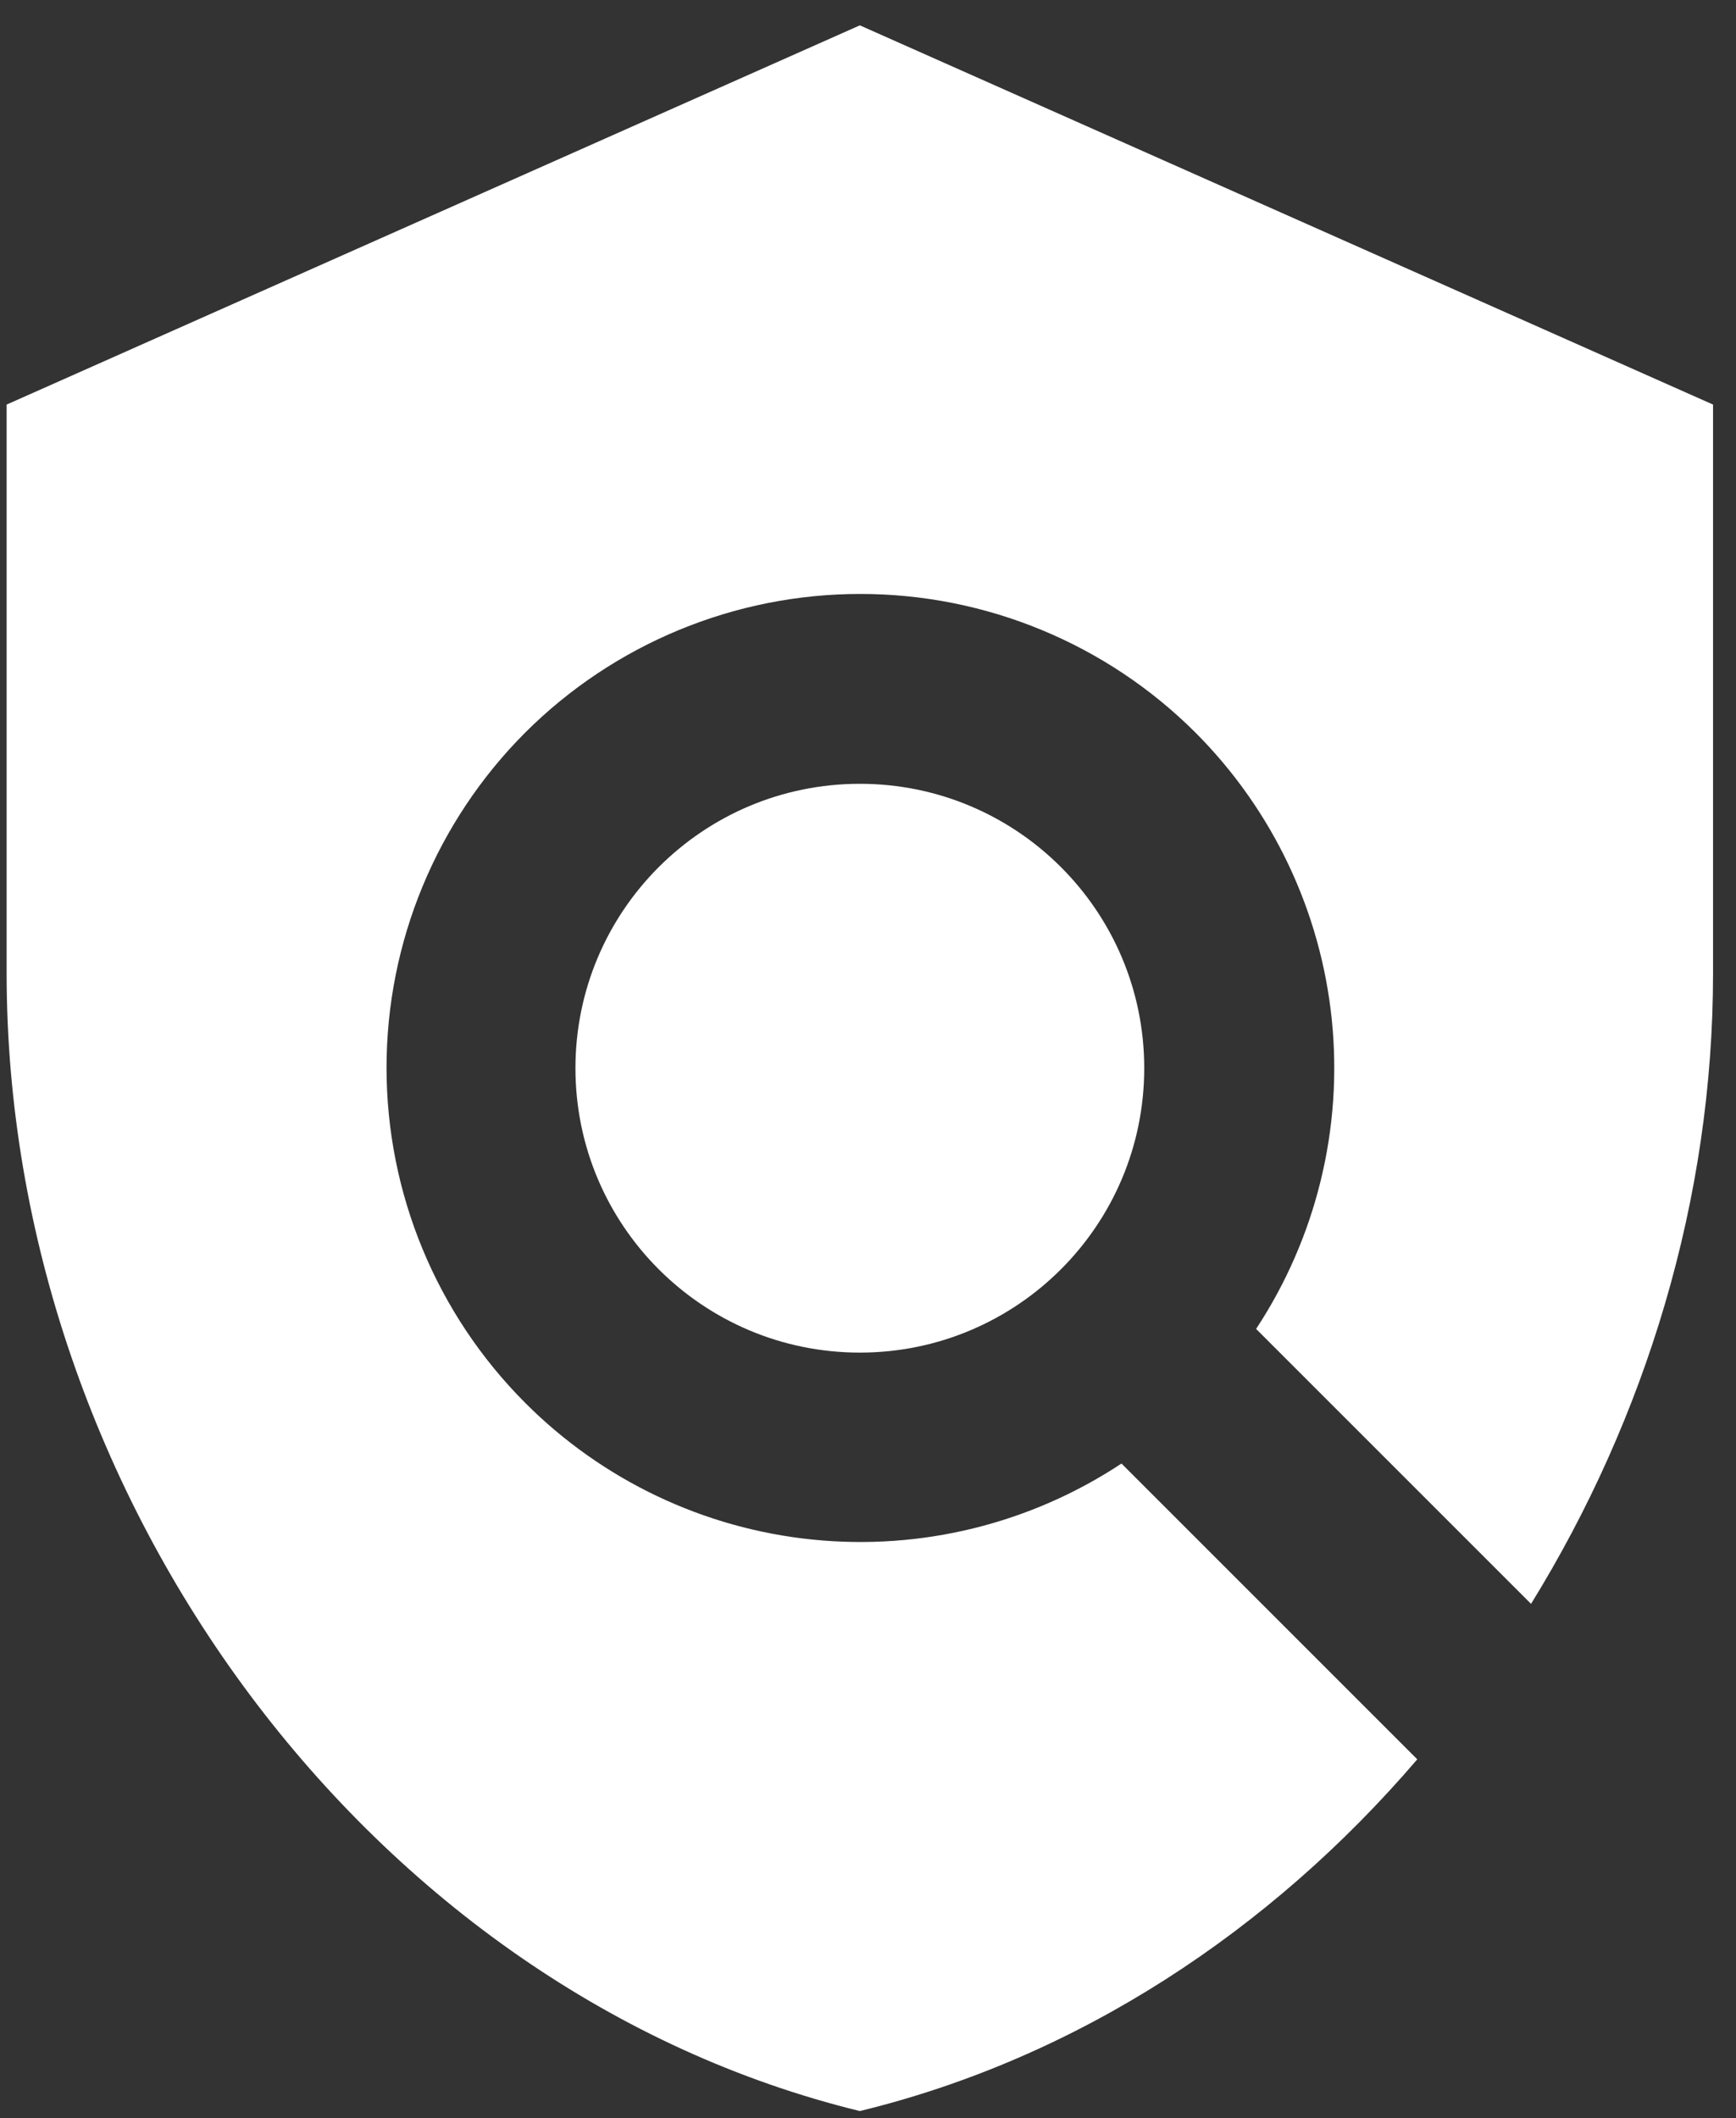 <svg width="50" height="61" viewBox="0 0 50 61" fill="none" xmlns="http://www.w3.org/2000/svg">
<rect x="0" y="0" width="50" height="61" fill="#333333" stroke="none"/>
<path d="M24.765 0.73L49.339 11.652V28.035C49.339 34.533 47.401 40.84 44.097 46.192L36.178 38.274C37.907 35.647 38.677 32.504 38.359 29.376C38.041 26.247 36.653 23.324 34.431 21.099C31.87 18.542 28.398 17.106 24.779 17.106C21.16 17.106 17.688 18.542 15.127 21.099C12.569 23.661 11.133 27.132 11.133 30.752C11.133 34.371 12.569 37.842 15.127 40.404C17.349 42.632 20.272 44.023 23.402 44.341C26.532 44.66 29.676 43.886 32.301 42.151L40.82 50.67C36.588 55.612 31.045 59.271 24.765 60.8C10.676 57.359 0.191 43.189 0.191 28.035V11.652L24.765 0.73Z" fill="white"/>
<path d="M32.956 30.765C32.956 35.289 29.289 38.956 24.765 38.956C20.241 38.956 16.574 35.289 16.574 30.765C16.574 26.241 20.241 22.574 24.765 22.574C29.289 22.574 32.956 26.241 32.956 30.765Z" fill="white"/>
</svg>
